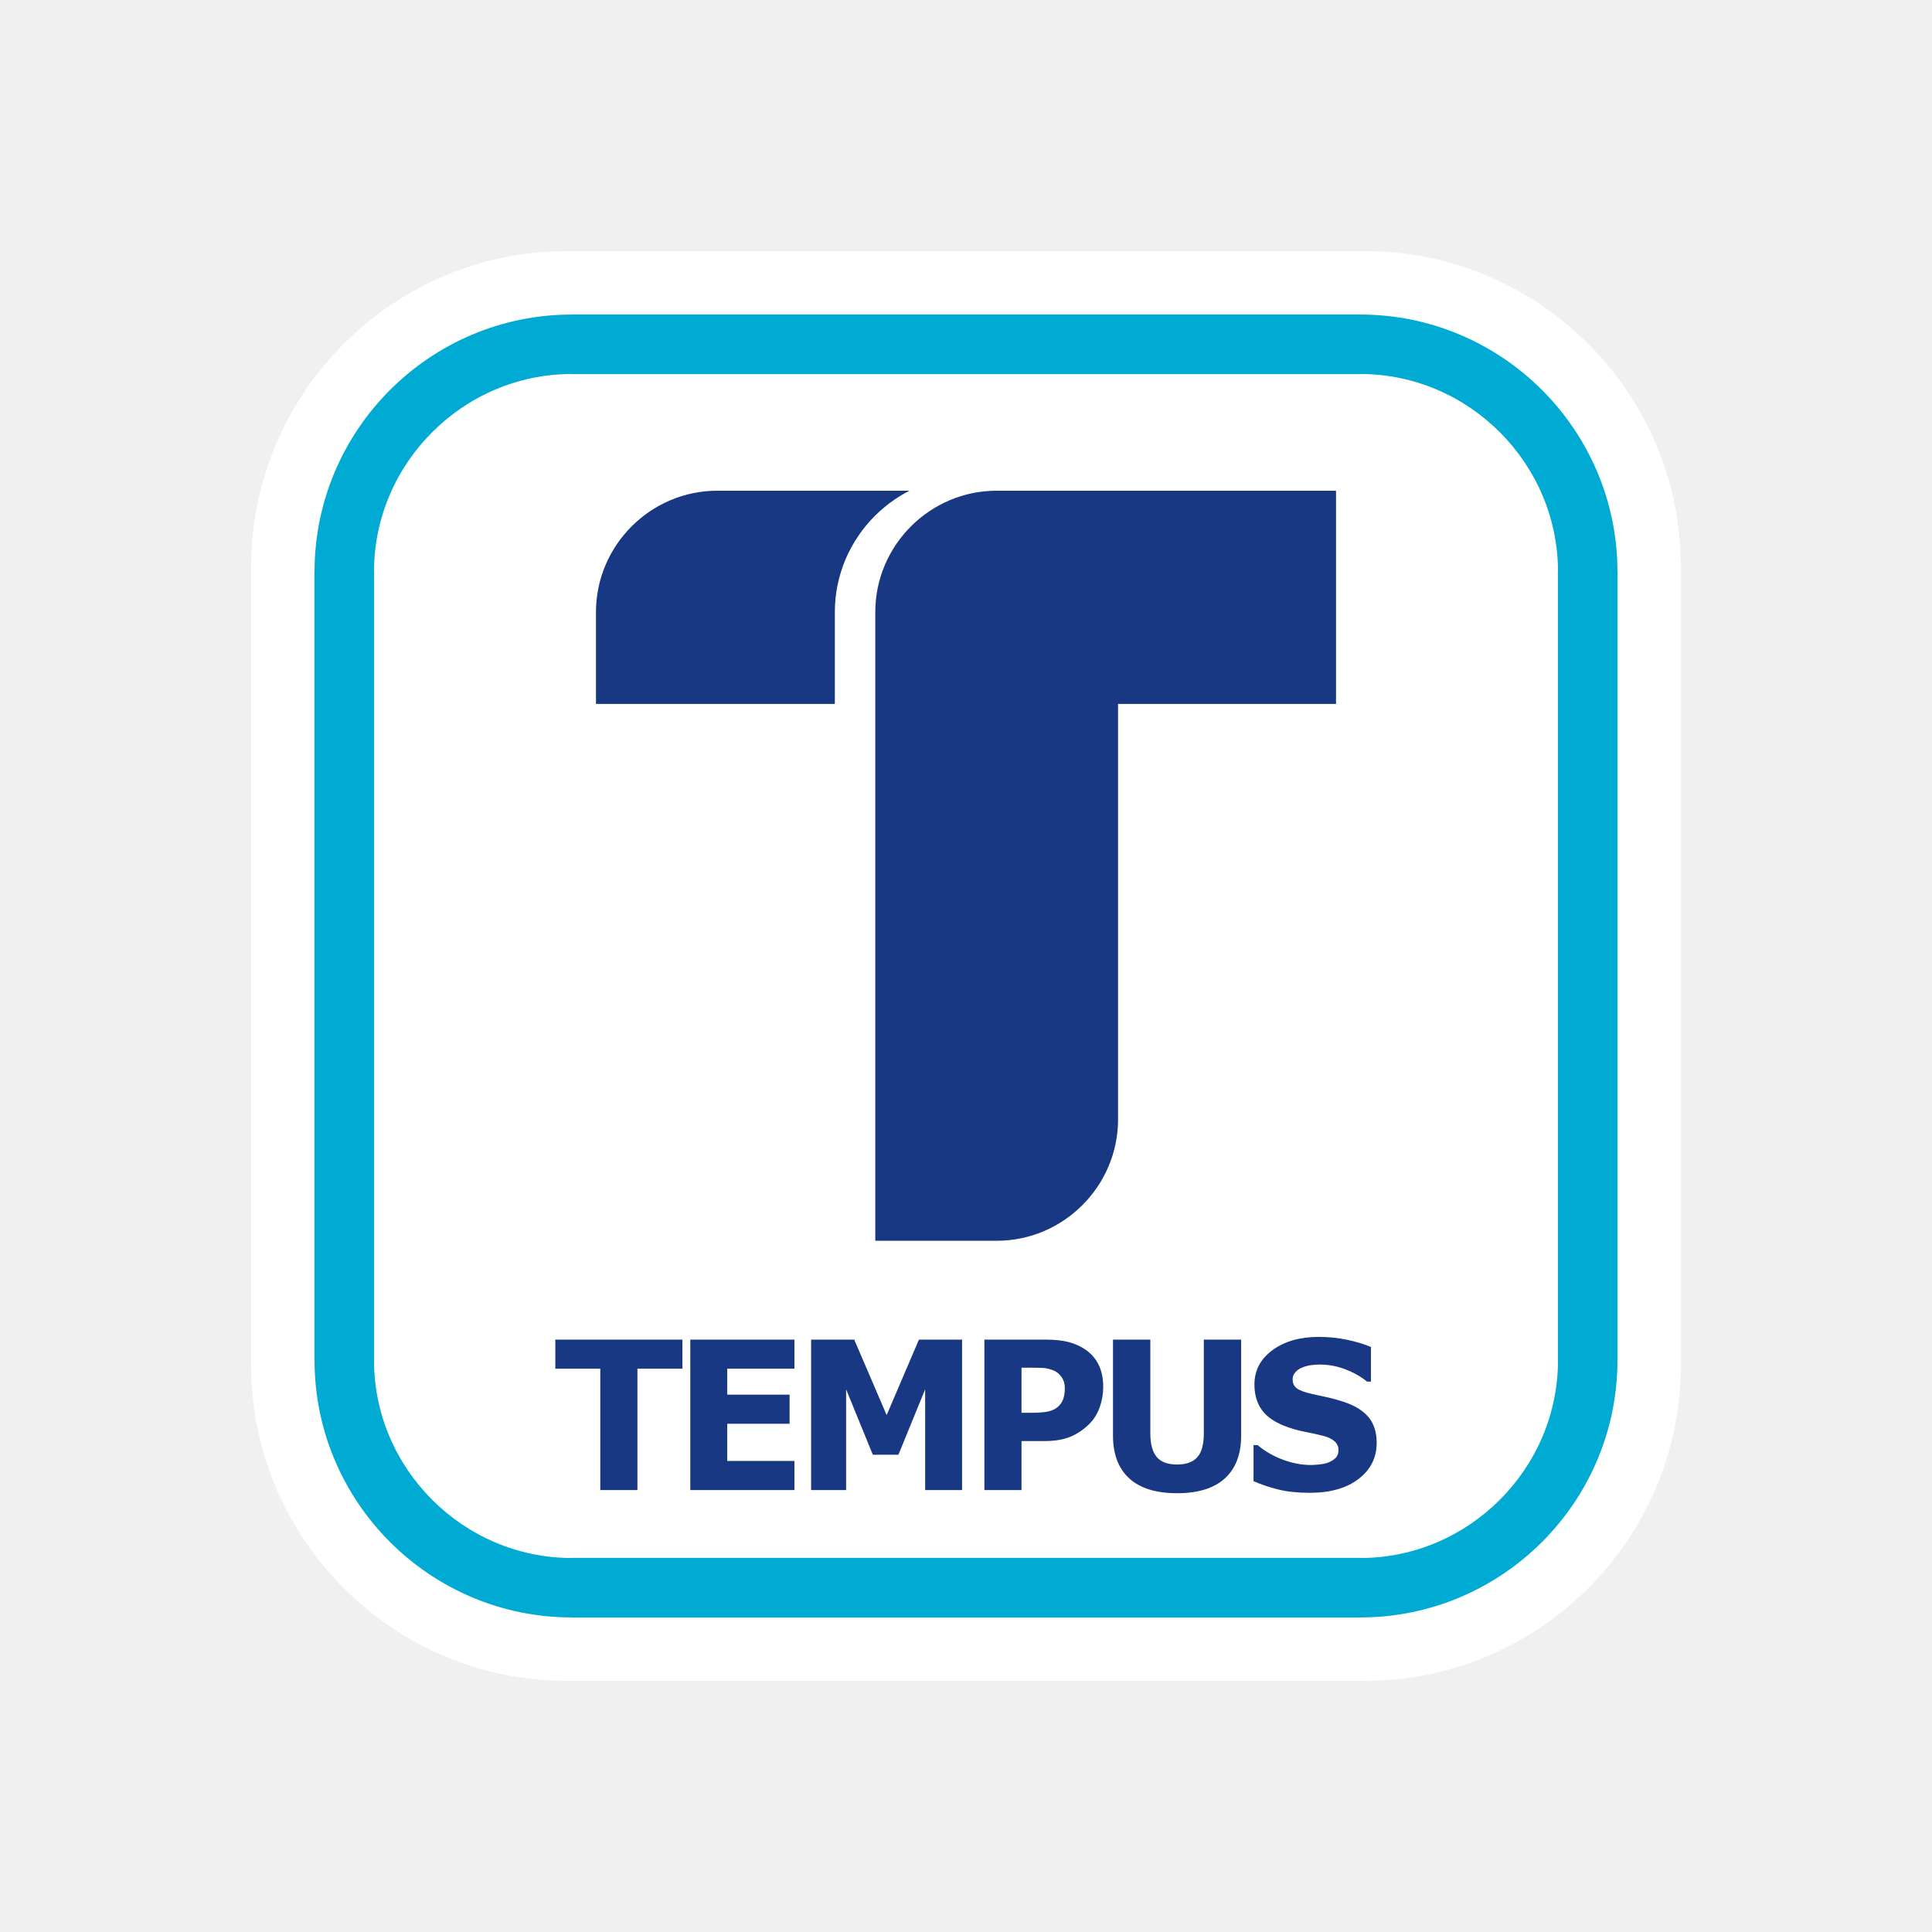 <svg width="500" height="500" viewBox="0 0 500 500" fill="none" xmlns="http://www.w3.org/2000/svg">
<rect width="500" height="500" fill="#F0F0F0"/>
<path fill-rule="evenodd" clip-rule="evenodd" d="M146.62 65H353.38C398.274 65 435 101.726 435 146.62V353.38C435 398.274 398.274 435 353.38 435H146.62C101.726 435 65 398.274 65 353.38V146.62C65 101.726 101.726 65 146.62 65Z" fill="white"/>
<path fill-rule="evenodd" clip-rule="evenodd" d="M284.282 126.996H289.353H345.763V182.18H289.353V289.697C289.353 306.976 275.216 321.112 257.937 321.112H226.524V158.412C226.524 141.132 240.659 126.996 257.937 126.996H284.282ZM185.651 126.997H235.399L234.526 127.445L233.048 128.295L231.622 129.214L230.238 130.197L228.909 131.247L227.631 132.356L226.408 133.519L225.237 134.745L224.13 136.02L223.08 137.352L222.1 138.738L221.178 140.166L220.333 141.64L219.543 143.161L218.837 144.718L218.204 146.319L217.65 147.957L217.174 149.625L216.776 151.331L216.464 153.063L216.239 154.821L216.103 156.607L216.059 158.362V182.177H154.237V158.407C154.237 141.132 168.374 126.997 185.651 126.997Z" fill="#183884"/>
<path d="M176.609 354.216H164.965V385.631H155.354V354.216H143.718V346.69H176.609V354.216ZM205.599 385.631H178.646V346.69H205.599V354.216H188.206V360.938H204.344V368.472H188.206V378.096H205.599V385.631ZM248.985 385.631H239.425V359.554L232.514 376.48H225.885L218.974 359.554V385.631H209.918V346.69H221.075L229.464 366.223L237.82 346.69H248.985V385.631ZM285.511 358.983C285.511 360.724 285.221 362.428 284.639 364.089C284.05 365.759 283.222 367.16 282.136 368.294C280.65 369.821 278.993 370.982 277.165 371.767C275.337 372.552 273.064 372.946 270.348 372.946H264.367V385.631H254.756V346.69H270.57C272.944 346.69 274.935 346.904 276.566 347.324C278.19 347.752 279.634 348.395 280.881 349.252C282.384 350.278 283.529 351.59 284.324 353.198C285.119 354.805 285.511 356.733 285.511 358.983ZM275.576 359.215C275.576 358.117 275.293 357.171 274.73 356.376C274.158 355.582 273.499 355.028 272.748 354.715C271.749 354.296 270.774 354.064 269.818 354.02C268.869 353.983 267.605 353.957 266.016 353.957H264.367V365.625H267.118C268.75 365.625 270.1 365.518 271.159 365.313C272.218 365.098 273.107 364.679 273.824 364.054C274.439 363.492 274.892 362.83 275.165 362.054C275.439 361.277 275.576 360.331 275.576 359.215ZM321.208 371.535C321.208 376.347 319.807 380.034 317.005 382.596C314.202 385.158 310.068 386.443 304.618 386.443C299.158 386.443 295.032 385.158 292.238 382.596C289.445 380.034 288.044 376.356 288.044 371.562V346.69H297.706V370.982C297.706 373.686 298.244 375.704 299.33 377.026C300.414 378.355 302.174 379.016 304.618 379.016C307.018 379.016 308.769 378.373 309.88 377.106C310.99 375.829 311.546 373.793 311.546 370.982V346.69H321.208V371.535ZM356.282 373.392C356.282 377.231 354.727 380.346 351.609 382.738C348.498 385.14 344.278 386.337 338.939 386.337C335.846 386.337 333.156 386.051 330.866 385.488C328.568 384.917 326.424 384.202 324.416 383.328V373.99H325.466C327.457 375.65 329.678 376.918 332.138 377.811C334.599 378.703 336.965 379.141 339.238 379.141C339.819 379.141 340.588 379.096 341.536 378.99C342.493 378.882 343.262 378.713 343.868 378.462C344.603 378.15 345.201 377.758 345.679 377.284C346.157 376.82 346.397 376.123 346.397 375.195C346.397 374.338 346.046 373.606 345.355 372.981C344.663 372.365 343.646 371.892 342.313 371.562C340.913 371.213 339.435 370.883 337.871 370.58C336.307 370.276 334.847 369.883 333.48 369.419C330.344 368.348 328.089 366.91 326.705 365.089C325.33 363.268 324.646 361.001 324.646 358.295C324.646 354.671 326.202 351.716 329.311 349.421C332.421 347.127 336.428 345.984 341.314 345.984C343.766 345.984 346.192 346.226 348.583 346.725C350.977 347.225 353.052 347.85 354.803 348.6V357.563H353.778C352.275 356.314 350.438 355.26 348.258 354.412C346.081 353.573 343.86 353.144 341.587 353.144C340.784 353.144 339.99 353.207 339.195 353.314C338.409 353.431 337.64 353.644 336.905 353.957C336.256 354.216 335.701 354.618 335.231 355.144C334.761 355.68 334.531 356.287 334.531 356.965C334.531 357.991 334.906 358.786 335.659 359.331C336.41 359.885 337.829 360.384 339.913 360.839C341.28 361.134 342.596 361.42 343.851 361.696C345.115 361.983 346.465 362.366 347.918 362.848C350.771 363.83 352.882 365.161 354.239 366.839C355.598 368.517 356.282 370.705 356.282 373.392Z" fill="#183884"/>
<path d="M147.965 81.375H352.036H352.044V81.405C370.379 81.408 387.029 88.888 399.072 100.933C411.113 112.975 418.591 129.617 418.595 147.949H418.626V147.966V352.037V352.044H418.595C418.593 370.38 411.113 387.03 399.068 399.073C387.025 411.113 370.384 418.592 352.052 418.596V418.626H352.036H147.965H147.957V418.596C129.619 418.594 112.971 411.113 100.928 399.069C88.886 387.025 81.409 370.384 81.405 352.053H81.374V352.037V147.966V147.958H81.405C81.407 129.621 88.886 112.972 100.933 100.928C112.975 88.885 129.618 81.409 147.948 81.405V81.375H147.965ZM352.036 96.823H147.965H147.948V96.792C133.921 96.795 121.141 102.561 111.854 111.849C102.562 121.138 96.793 133.924 96.792 147.958H96.823V147.966V352.037V352.053H96.792C96.795 366.08 102.563 378.861 111.848 388.148C121.138 397.439 133.924 403.208 147.957 403.209V403.178H147.965H352.036H352.052V403.209C366.079 403.206 378.86 397.438 388.148 388.152C397.438 378.863 403.207 366.077 403.208 352.044H403.178V352.037V147.966V147.949H403.208C403.205 133.921 397.437 121.14 388.152 111.853C378.862 102.562 366.076 96.793 352.044 96.792V96.823H352.036Z" fill="#00ABD3"/>
</svg>
